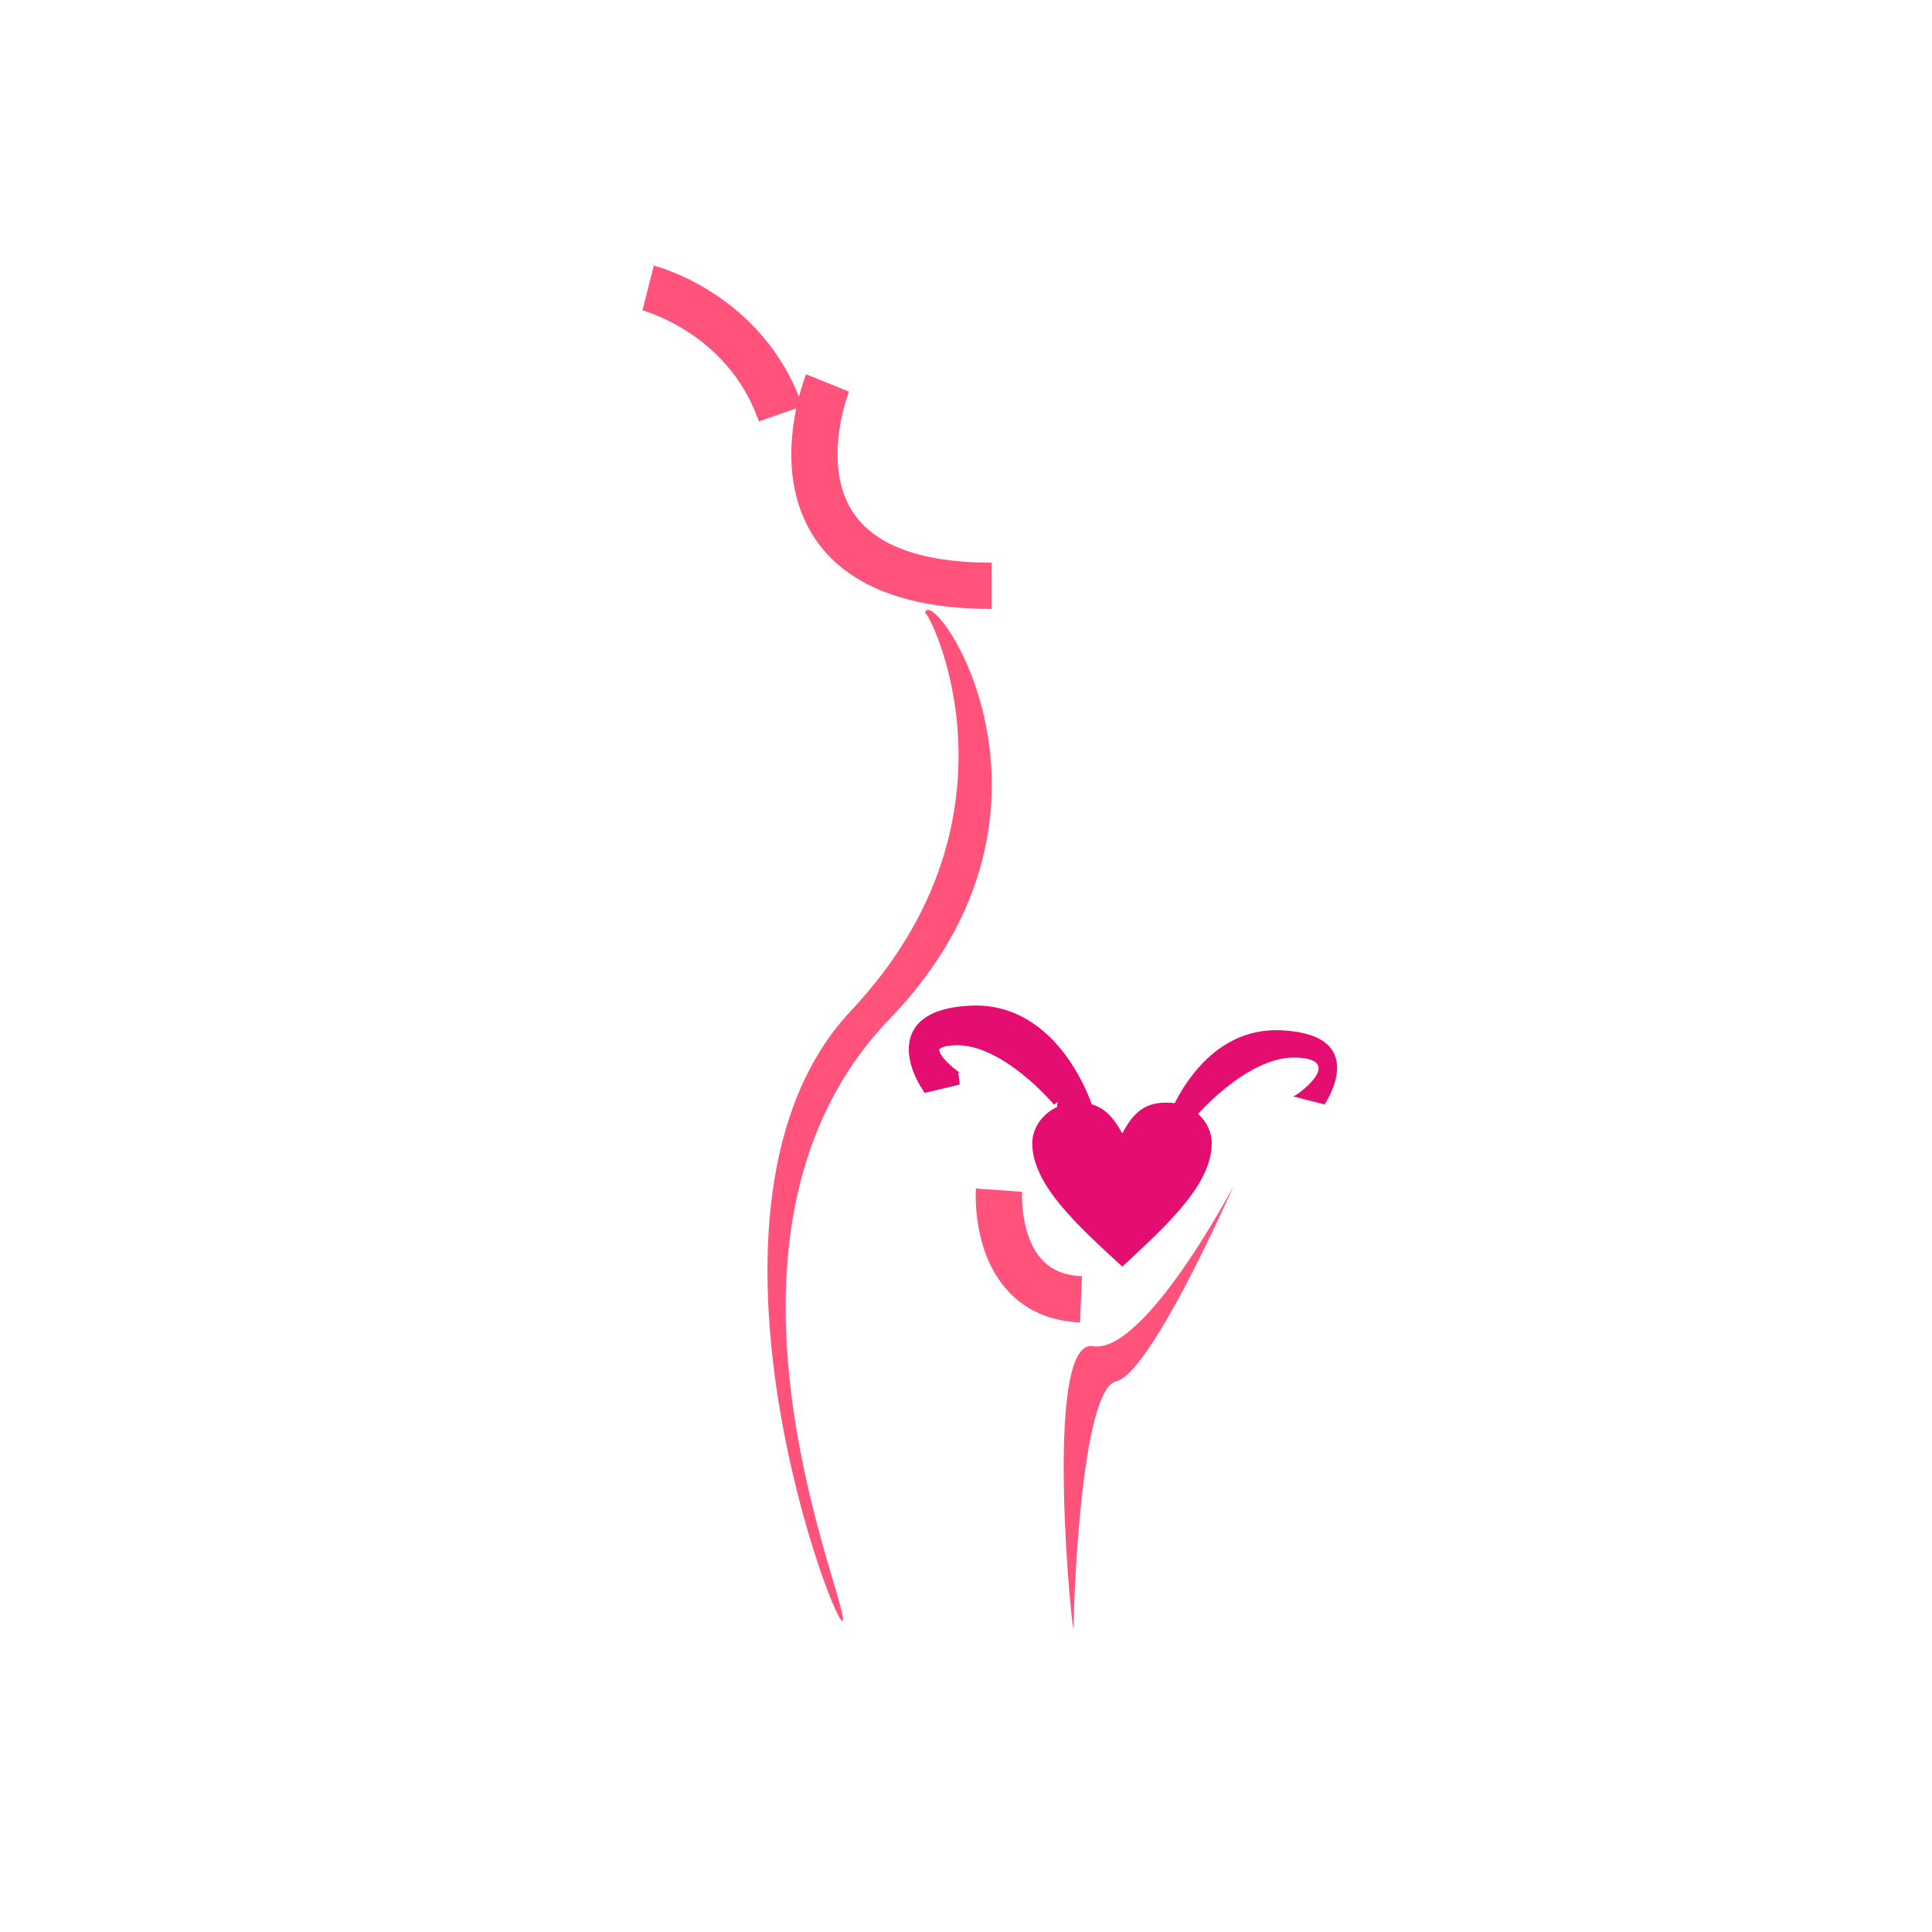 <?xml version="1.0" encoding="UTF-8"?>
<!DOCTYPE svg PUBLIC "-//W3C//DTD SVG 1.1//EN" "http://www.w3.org/Graphics/SVG/1.1/DTD/svg11.dtd">
<!-- Creator: CorelDRAW X7 -->
<svg xmlns="http://www.w3.org/2000/svg" xml:space="preserve" width="31.327mm" height="31.327mm" version="1.1" style="shape-rendering:geometricPrecision; text-rendering:geometricPrecision; image-rendering:optimizeQuality; fill-rule:evenodd; clip-rule:evenodd"
viewBox="0 0 3133 3133"
 xmlns:xlink="http://www.w3.org/1999/xlink">
 <defs>
  <style type="text/css">
   <![CDATA[
    .str0 {stroke:#FF537C;stroke-width:75}
    .str1 {stroke:#E40E70;stroke-width:20}
    .fil0 {fill:none}
    .fil3 {fill:#E40E70}
    .fil1 {fill:#FF537C}
    .fil2 {fill:#E40E70;fill-rule:nonzero}
   ]]>
  </style>
 </defs>
 <g id="Capa_x0020_1">
  <g id="_716051628272">
   <path class="fil0 str0" d="M1051 467c0,0 158,40 215,204"/>
   <path class="fil0 str0" d="M1342 621c0,0 -133,329 266,329"/>
   <path class="fil1" d="M1500 994c10,-52 272,316 -57,658 -329,341 -76,922 -76,974 0,52 -284,-671 13,-987 297,-316 126,-650 120,-645z"/>
   <path class="fil0 str0" d="M1620 1930c0,0 -12,171 133,177"/>
   <path class="fil1" d="M2000 1924c0,0 -133,303 -190,316 -57,13 -69,359 -69,399 0,39 -52,-469 31,-456 84,14 228,-259 228,-259z"/>
   <path class="fil2" d="M1820 1838c18,-34 36,-50 72,-50 41,0 73,30 73,66 0,67 -73,133 -145,200 -73,-67 -146,-133 -146,-200 0,-36 33,-66 73,-66 36,0 54,16 73,50z"/>
   <path class="fil3 str1" d="M1717 1785c0,0 -86,-103 -168,-100 -81,3 0,64 5,64l-50 12c0,0 -76,-111 66,-120 142,-10 193,159 193,159l-46 -15z"/>
   <path class="fil3" d="M1935 1815c0,0 86,-103 167,-100 82,3 0,63 -5,63l51 13c0,0 76,-111 -66,-120 -143,-10 -194,158 -194,158l47 -14z"/>
  </g>
 </g>
</svg>
